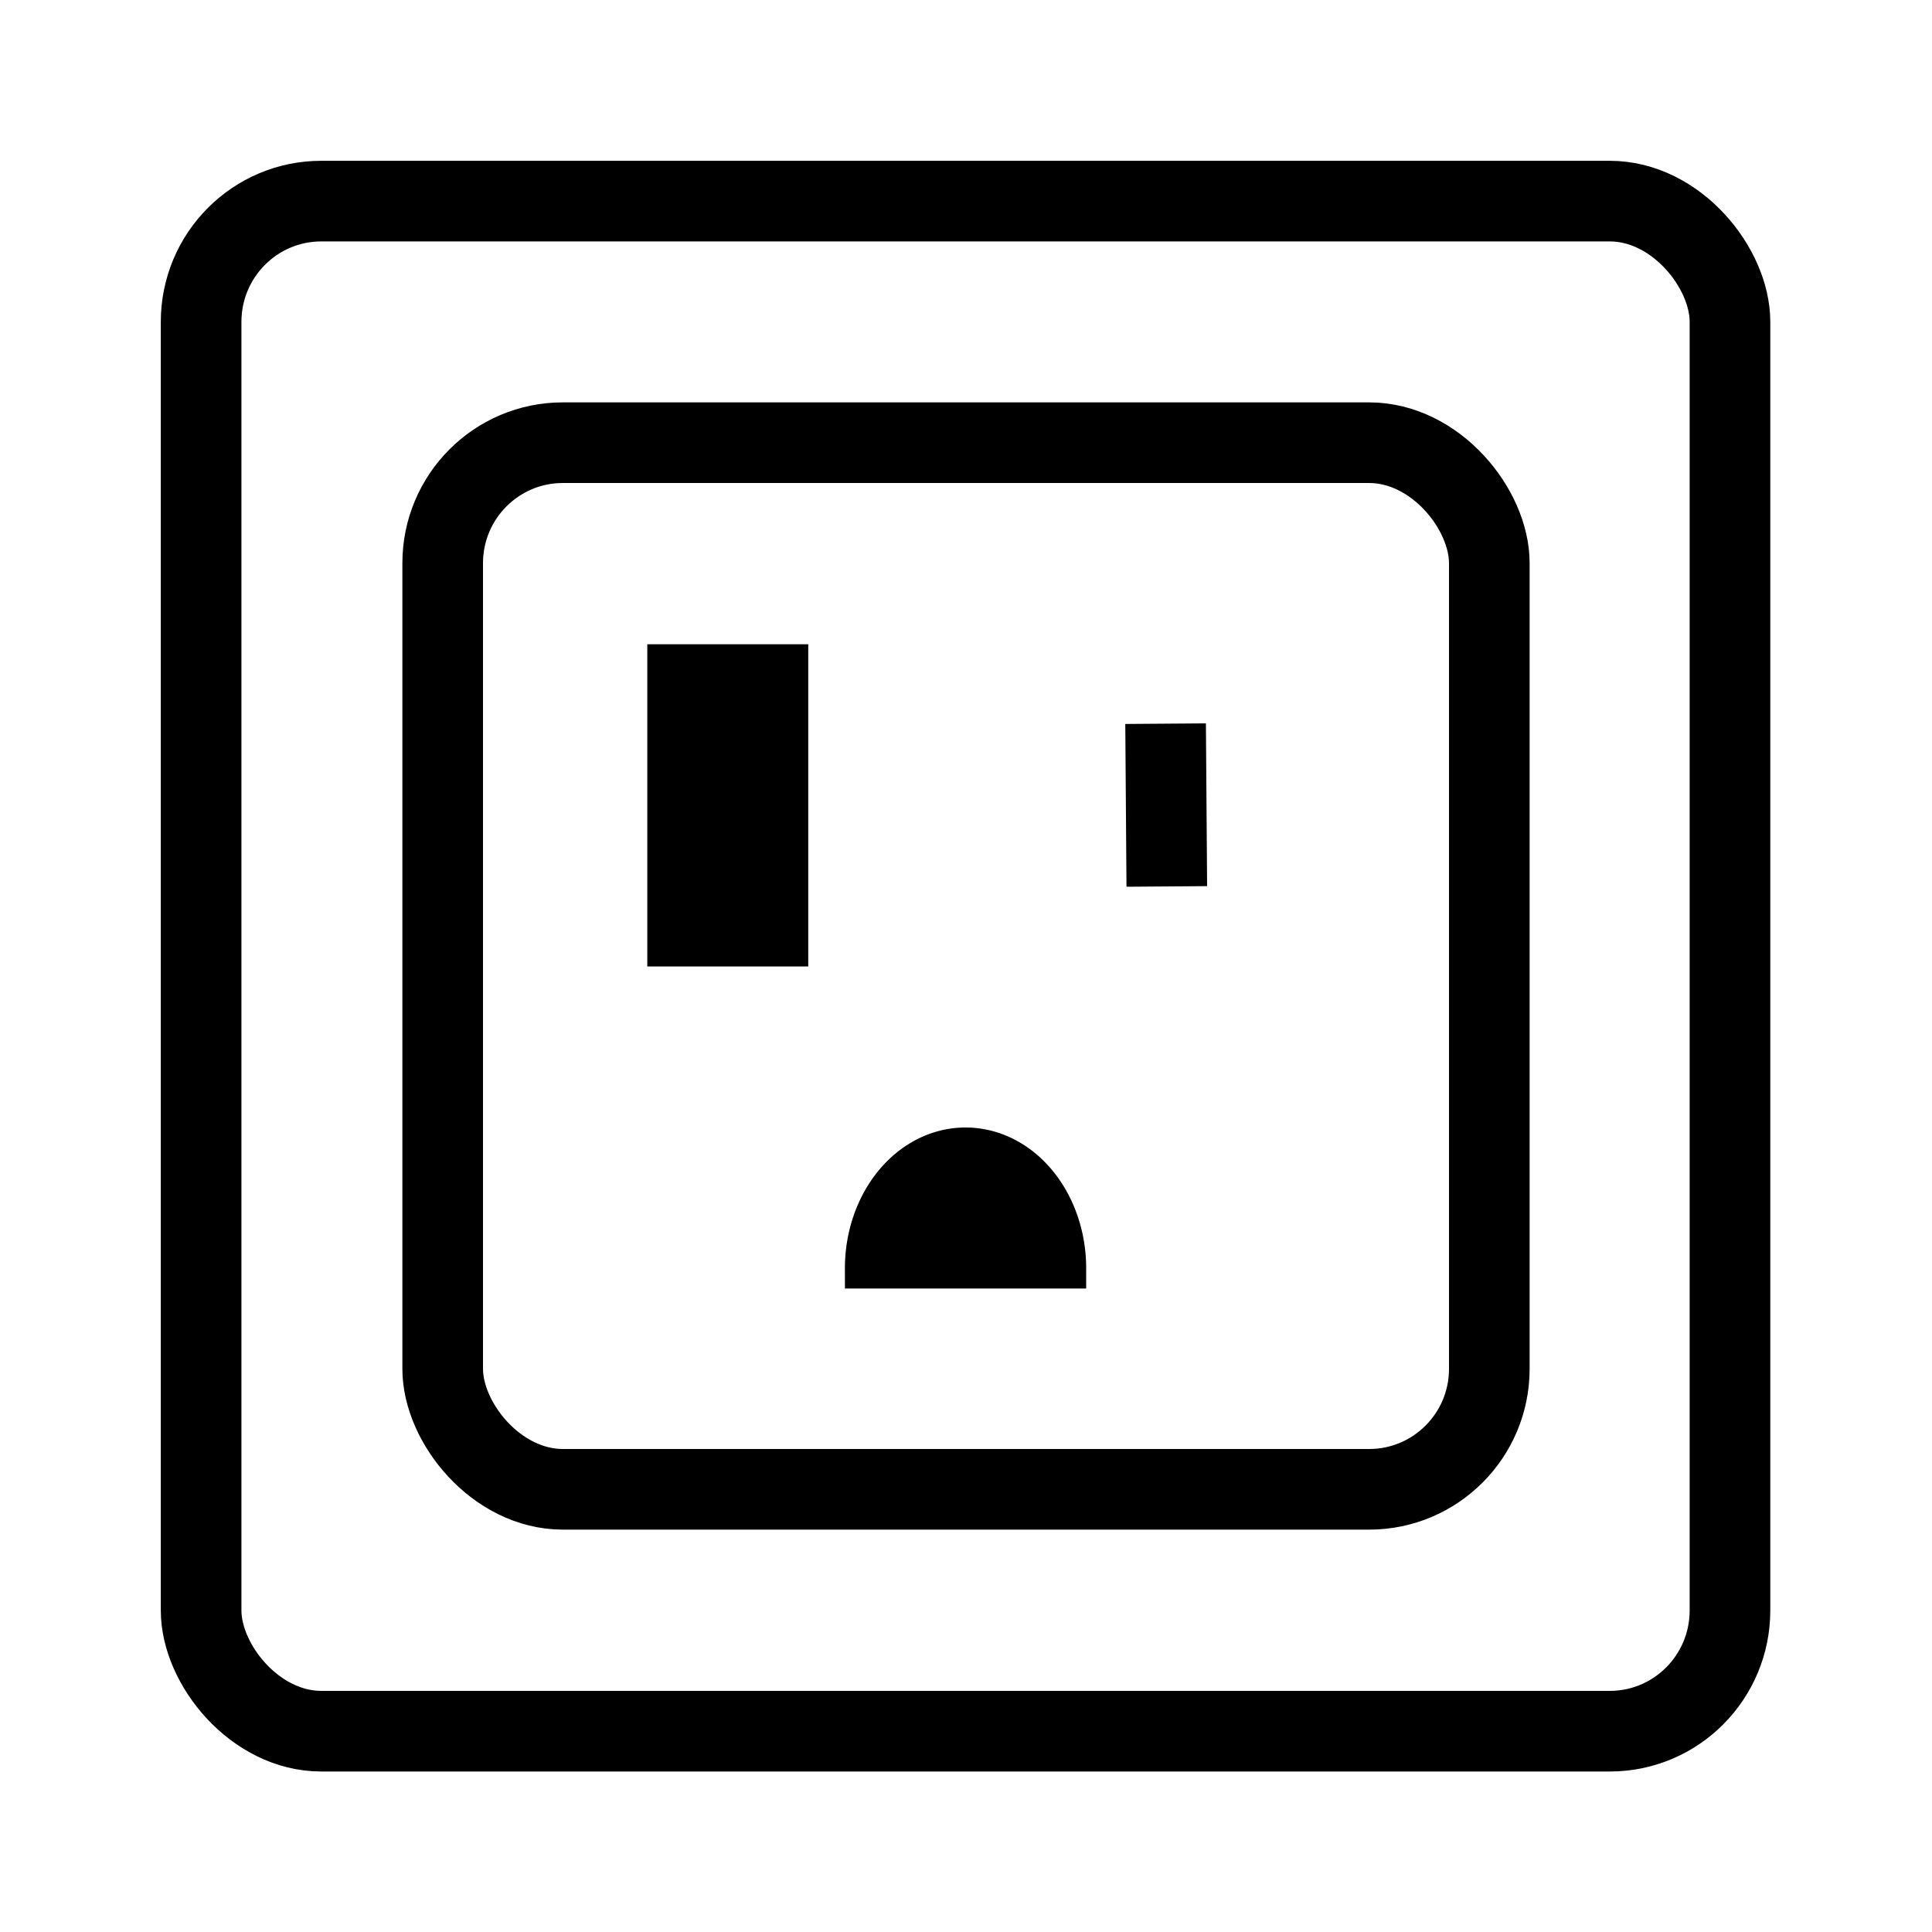 <?xml version="1.0" encoding="UTF-8" standalone="no"?>
<!-- Created with Inkscape (http://www.inkscape.org/) -->

<svg
   width="24"
   height="24"
   viewBox="0 0 6.35 6.35"
   version="1.1"
   id="svg1"
   sodipodi:docname="type_b.svg"
   inkscape:version="1.3.1 (9b9bdc1480, 2023-11-25, custom)"
   xmlns:inkscape="http://www.inkscape.org/namespaces/inkscape"
   xmlns:sodipodi="http://sodipodi.sourceforge.net/DTD/sodipodi-0.dtd"
   xmlns="http://www.w3.org/2000/svg"
   xmlns:svg="http://www.w3.org/2000/svg">
  <sodipodi:namedview
     id="namedview1"
     pagecolor="#ffffff"
     bordercolor="#666666"
     borderopacity="1.0"
     inkscape:showpageshadow="2"
     inkscape:pageopacity="0.0"
     inkscape:pagecheckerboard="0"
     inkscape:deskcolor="#d1d1d1"
     inkscape:document-units="mm"
     showgrid="true"
     inkscape:zoom="9.9715181"
     inkscape:cx="-14.641702"
     inkscape:cy="17.048558"
     inkscape:window-width="1920"
     inkscape:window-height="996"
     inkscape:window-x="1920"
     inkscape:window-y="0"
     inkscape:window-maximized="1"
     inkscape:current-layer="layer1">
    <inkscape:grid
       id="grid1"
       units="px"
       originx="0"
       originy="0"
       spacingx="0.265"
       spacingy="0.265"
       empcolor="#3f3fff"
       empopacity="0.251"
       color="#3f3fff"
       opacity="0.125"
       empspacing="5"
       dotted="false"
       gridanglex="30"
       gridanglez="30"
       visible="true" />
  </sodipodi:namedview>
  <defs
     id="defs1" />
  <g
     inkscape:label="Layer 1"
     inkscape:groupmode="layer"
     id="layer1">
    <rect
       style="fill:none;stroke:#000000;stroke-width:0.265;stroke-dasharray:none;stroke-opacity:1"
       id="rect1"
       width="5.025"
       height="5.029"
       x="0.661"
       y="0.661"
       ry="0.397"
       rx="0.395" />
    <rect
       style="fill:none;stroke:#000000;stroke-width:0.265;stroke-dasharray:none;stroke-opacity:1"
       id="rect2"
       width="3.44"
       height="3.44"
       x="1.455"
       y="1.455"
       ry="0.396"
       rx="0.395" />
    <rect
       style="fill:#000000;fill-opacity:1;stroke:#000000;stroke-width:0.265;stroke-dasharray:none;stroke-opacity:1"
       id="rect3"
       width="0.264"
       height="0.794"
       x="2.26"
       y="2.25"
       ry="0"
       rx="0" />
    <path
       style="fill:none;stroke:#000000;stroke-width:0.265;stroke-linecap:square;stroke-linejoin:miter;stroke-dasharray:none;stroke-opacity:1"
       d="m 3.832,2.511 0.002,0.27"
       id="path4"
       sodipodi:nodetypes="cc" />
    <path
       style="fill:#000000;fill-opacity:1;stroke:#000000;stroke-width:0.132;stroke-linecap:square;stroke-dasharray:none"
       id="path2"
       sodipodi:type="arc"
       sodipodi:cx="-3.1740601"
       sodipodi:cy="-4.1691041"
       sodipodi:rx="0.33075568"
       sodipodi:ry="0.39707509"
       sodipodi:start="0"
       sodipodi:end="3.1415927"
       sodipodi:arc-type="slice"
       d="m -2.843,-4.169 a 0.331,0.397 0 0 1 -0.165,0.344 0.331,0.397 0 0 1 -0.331,0 0.331,0.397 0 0 1 -0.165,-0.344 h 0.331 z"
       transform="scale(-1)" />
  </g>
</svg>
